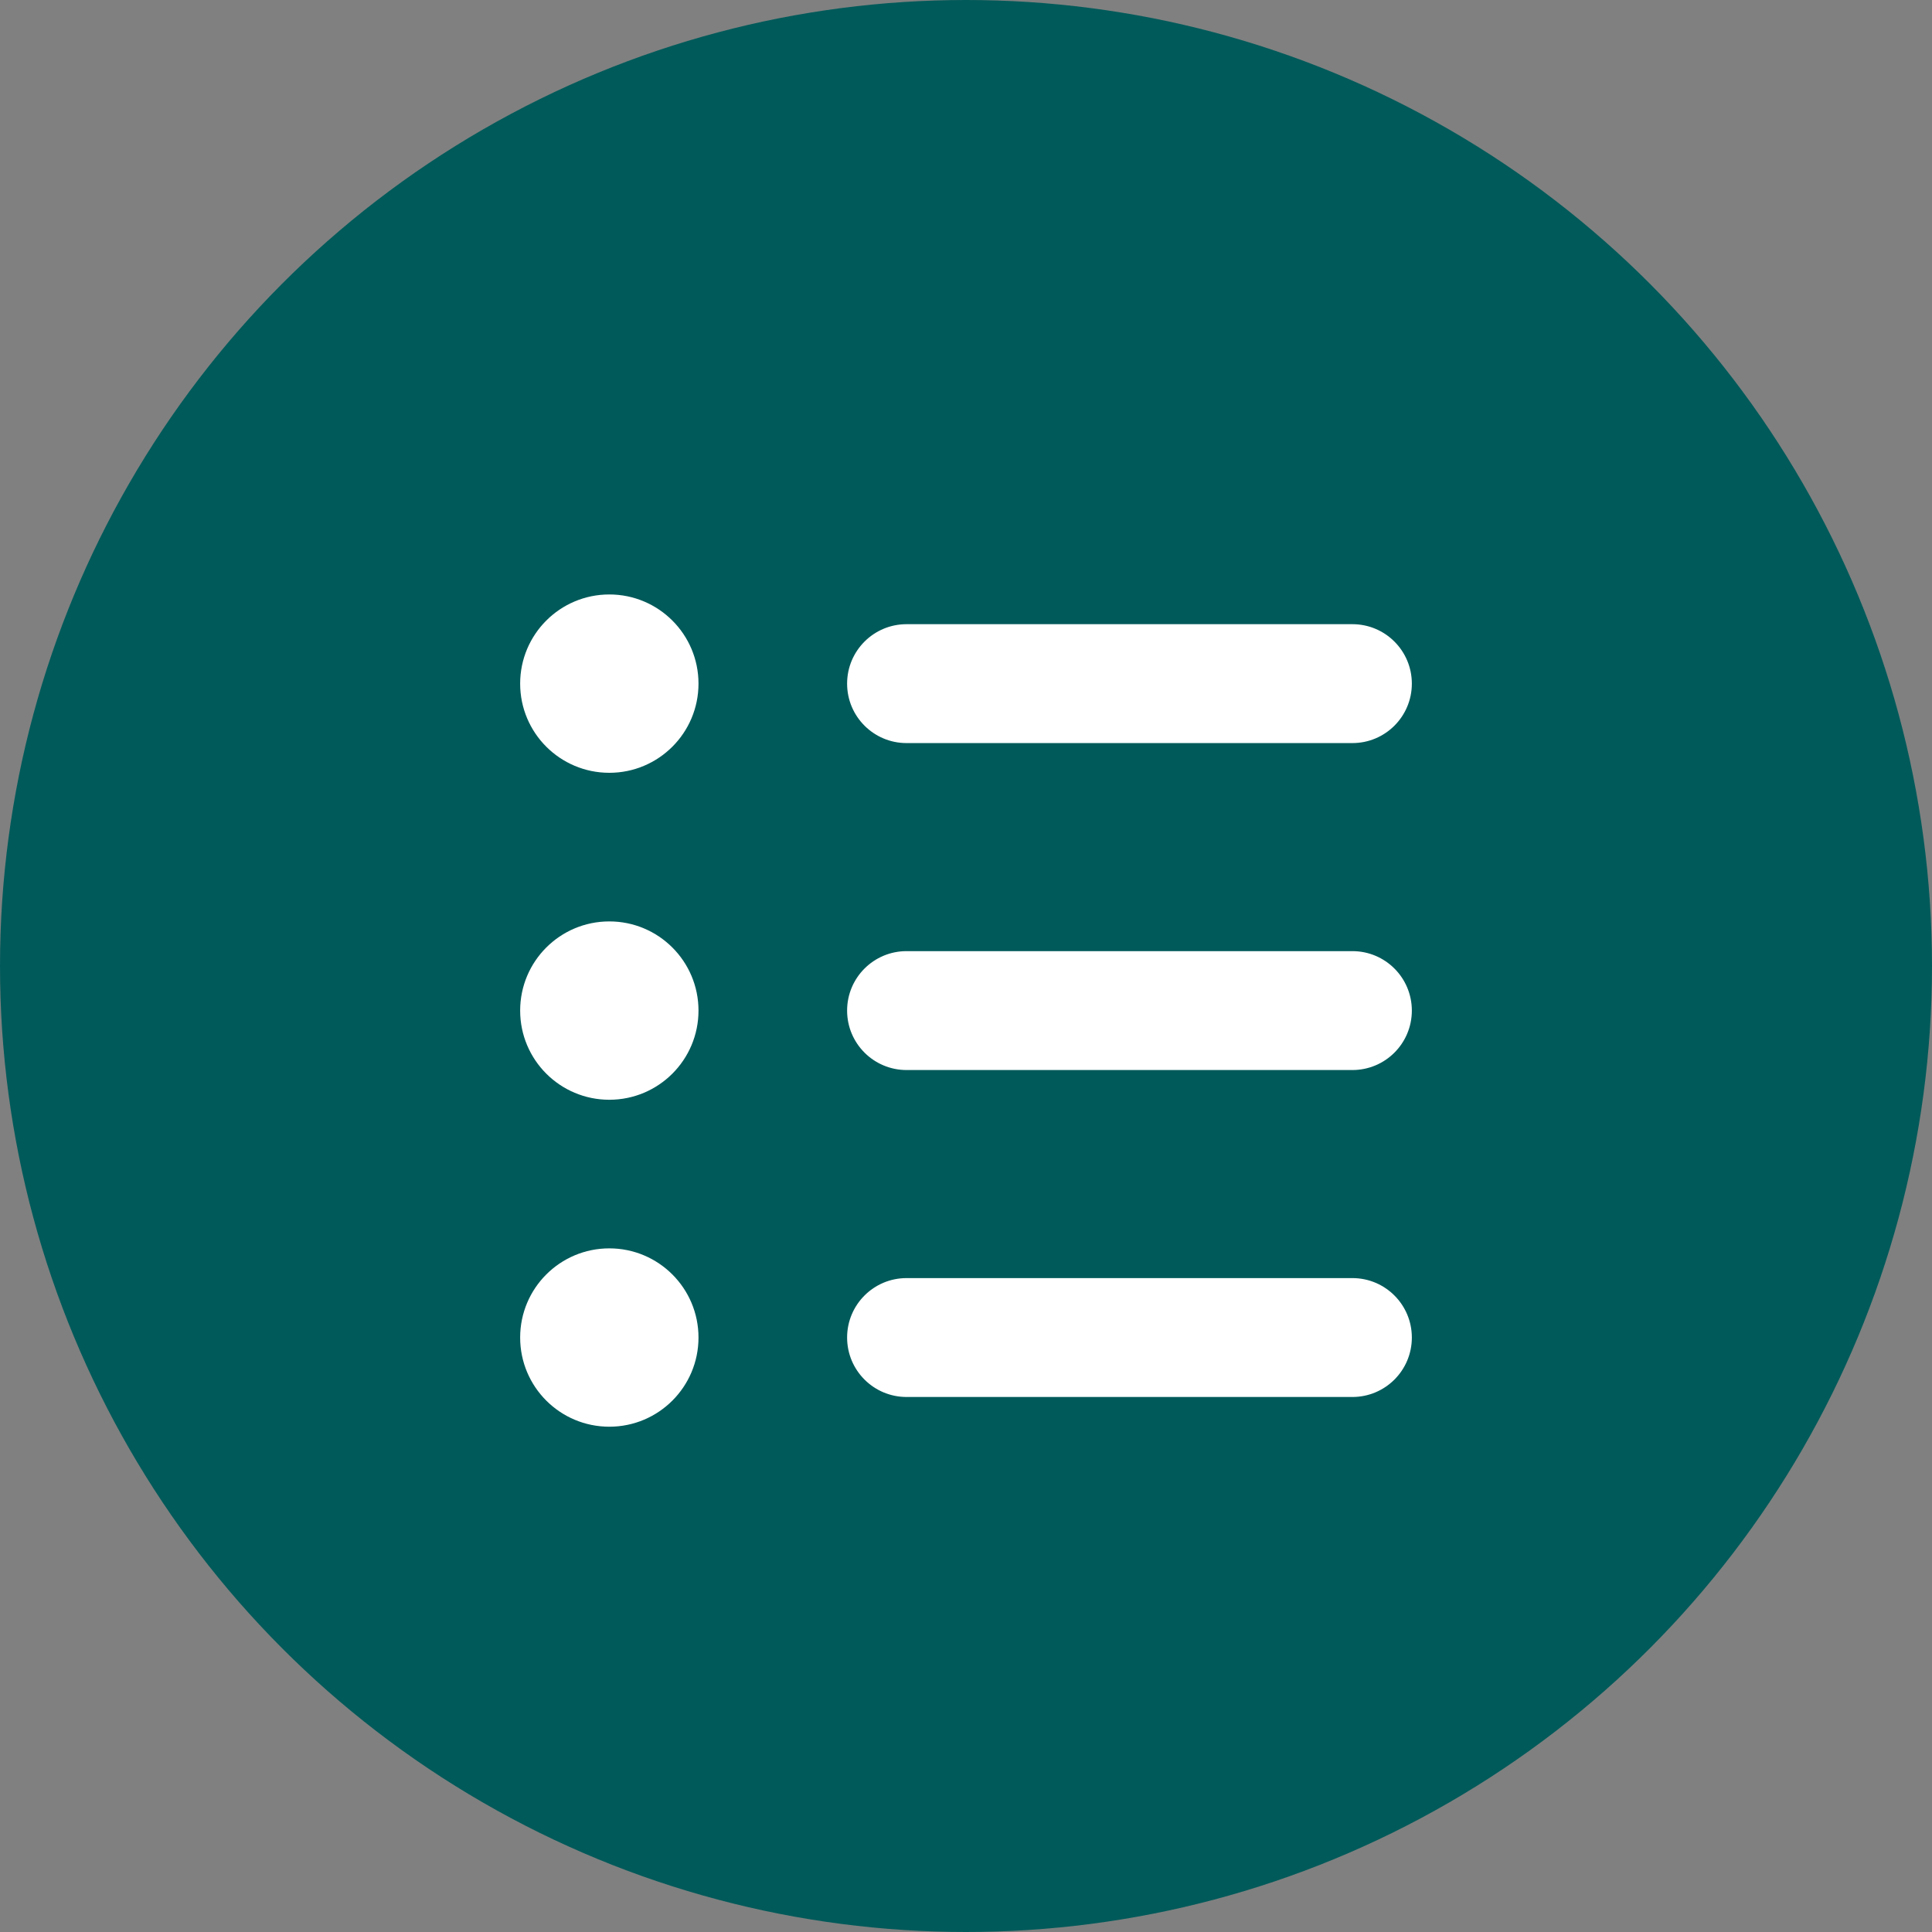 <?xml version="1.0" encoding="UTF-8"?>
<svg width="26px" height="26px" viewBox="0 0 26 26" version="1.1" xmlns="http://www.w3.org/2000/svg" xmlns:xlink="http://www.w3.org/1999/xlink">
    <rect x="0" y="0" width="26" height="26" fill="#808080" stroke="none"/>
    <title>Group 3</title>
    <g id="Symbols" stroke="none" stroke-width="1" fill="none" fill-rule="evenodd">
        <g id="Rectangle-Copy-3" transform="translate(-113, -7)">
            <g id="Group-3" transform="translate(113, 7)">
                <circle id="Oval" fill="#015A5A" cx="13" cy="13" r="13"></circle>
                <g id="noun-list-1015747" transform="translate(7, 8)" fill="#FFFFFF" fill-rule="nonzero">
                    <path d="M0,10 C0,9.337 0.537,8.8 1.2,8.8 C1.863,8.8 2.4,9.337 2.4,10 C2.4,10.663 1.863,11.2 1.2,11.2 C0.537,11.2 0,10.663 0,10 Z M1.2,2.4 C1.863,2.4 2.4,1.863 2.4,1.2 C2.4,0.537 1.863,1.77635684e-15 1.2,1.77635684e-15 C0.537,1.77635684e-15 0,0.537 0,1.2 C0,1.863 0.537,2.4 1.2,2.4 L1.2,2.4 Z M1.2,6.8 C1.863,6.8 2.4,6.263 2.4,5.6 C2.4,4.937 1.863,4.4 1.2,4.4 C0.537,4.4 0,4.937 0,5.6 C0,6.263 0.537,6.8 1.2,6.8 Z M5.2,2 L11.2,2 C11.642,2 12,1.642 12,1.2 C12,0.758 11.642,0.4 11.2,0.4 L5.2,0.4 C4.758,0.4 4.4,0.758 4.4,1.2 C4.4,1.642 4.758,2 5.2,2 L5.2,2 Z M5.2,6.4 L11.2,6.4 C11.642,6.4 12,6.042 12,5.6 C12,5.158 11.642,4.8 11.2,4.8 L5.2,4.8 C4.758,4.8 4.4,5.158 4.4,5.6 C4.4,6.042 4.758,6.4 5.2,6.4 L5.2,6.4 Z M5.2,10.8 L11.2,10.8 C11.642,10.8 12,10.442 12,10 C12,9.558 11.642,9.2 11.2,9.2 L5.2,9.2 C4.758,9.2 4.4,9.558 4.4,10 C4.4,10.442 4.758,10.8 5.2,10.8 Z" id="Shape"></path>
                </g>
            </g>
        </g>
    </g>
</svg>